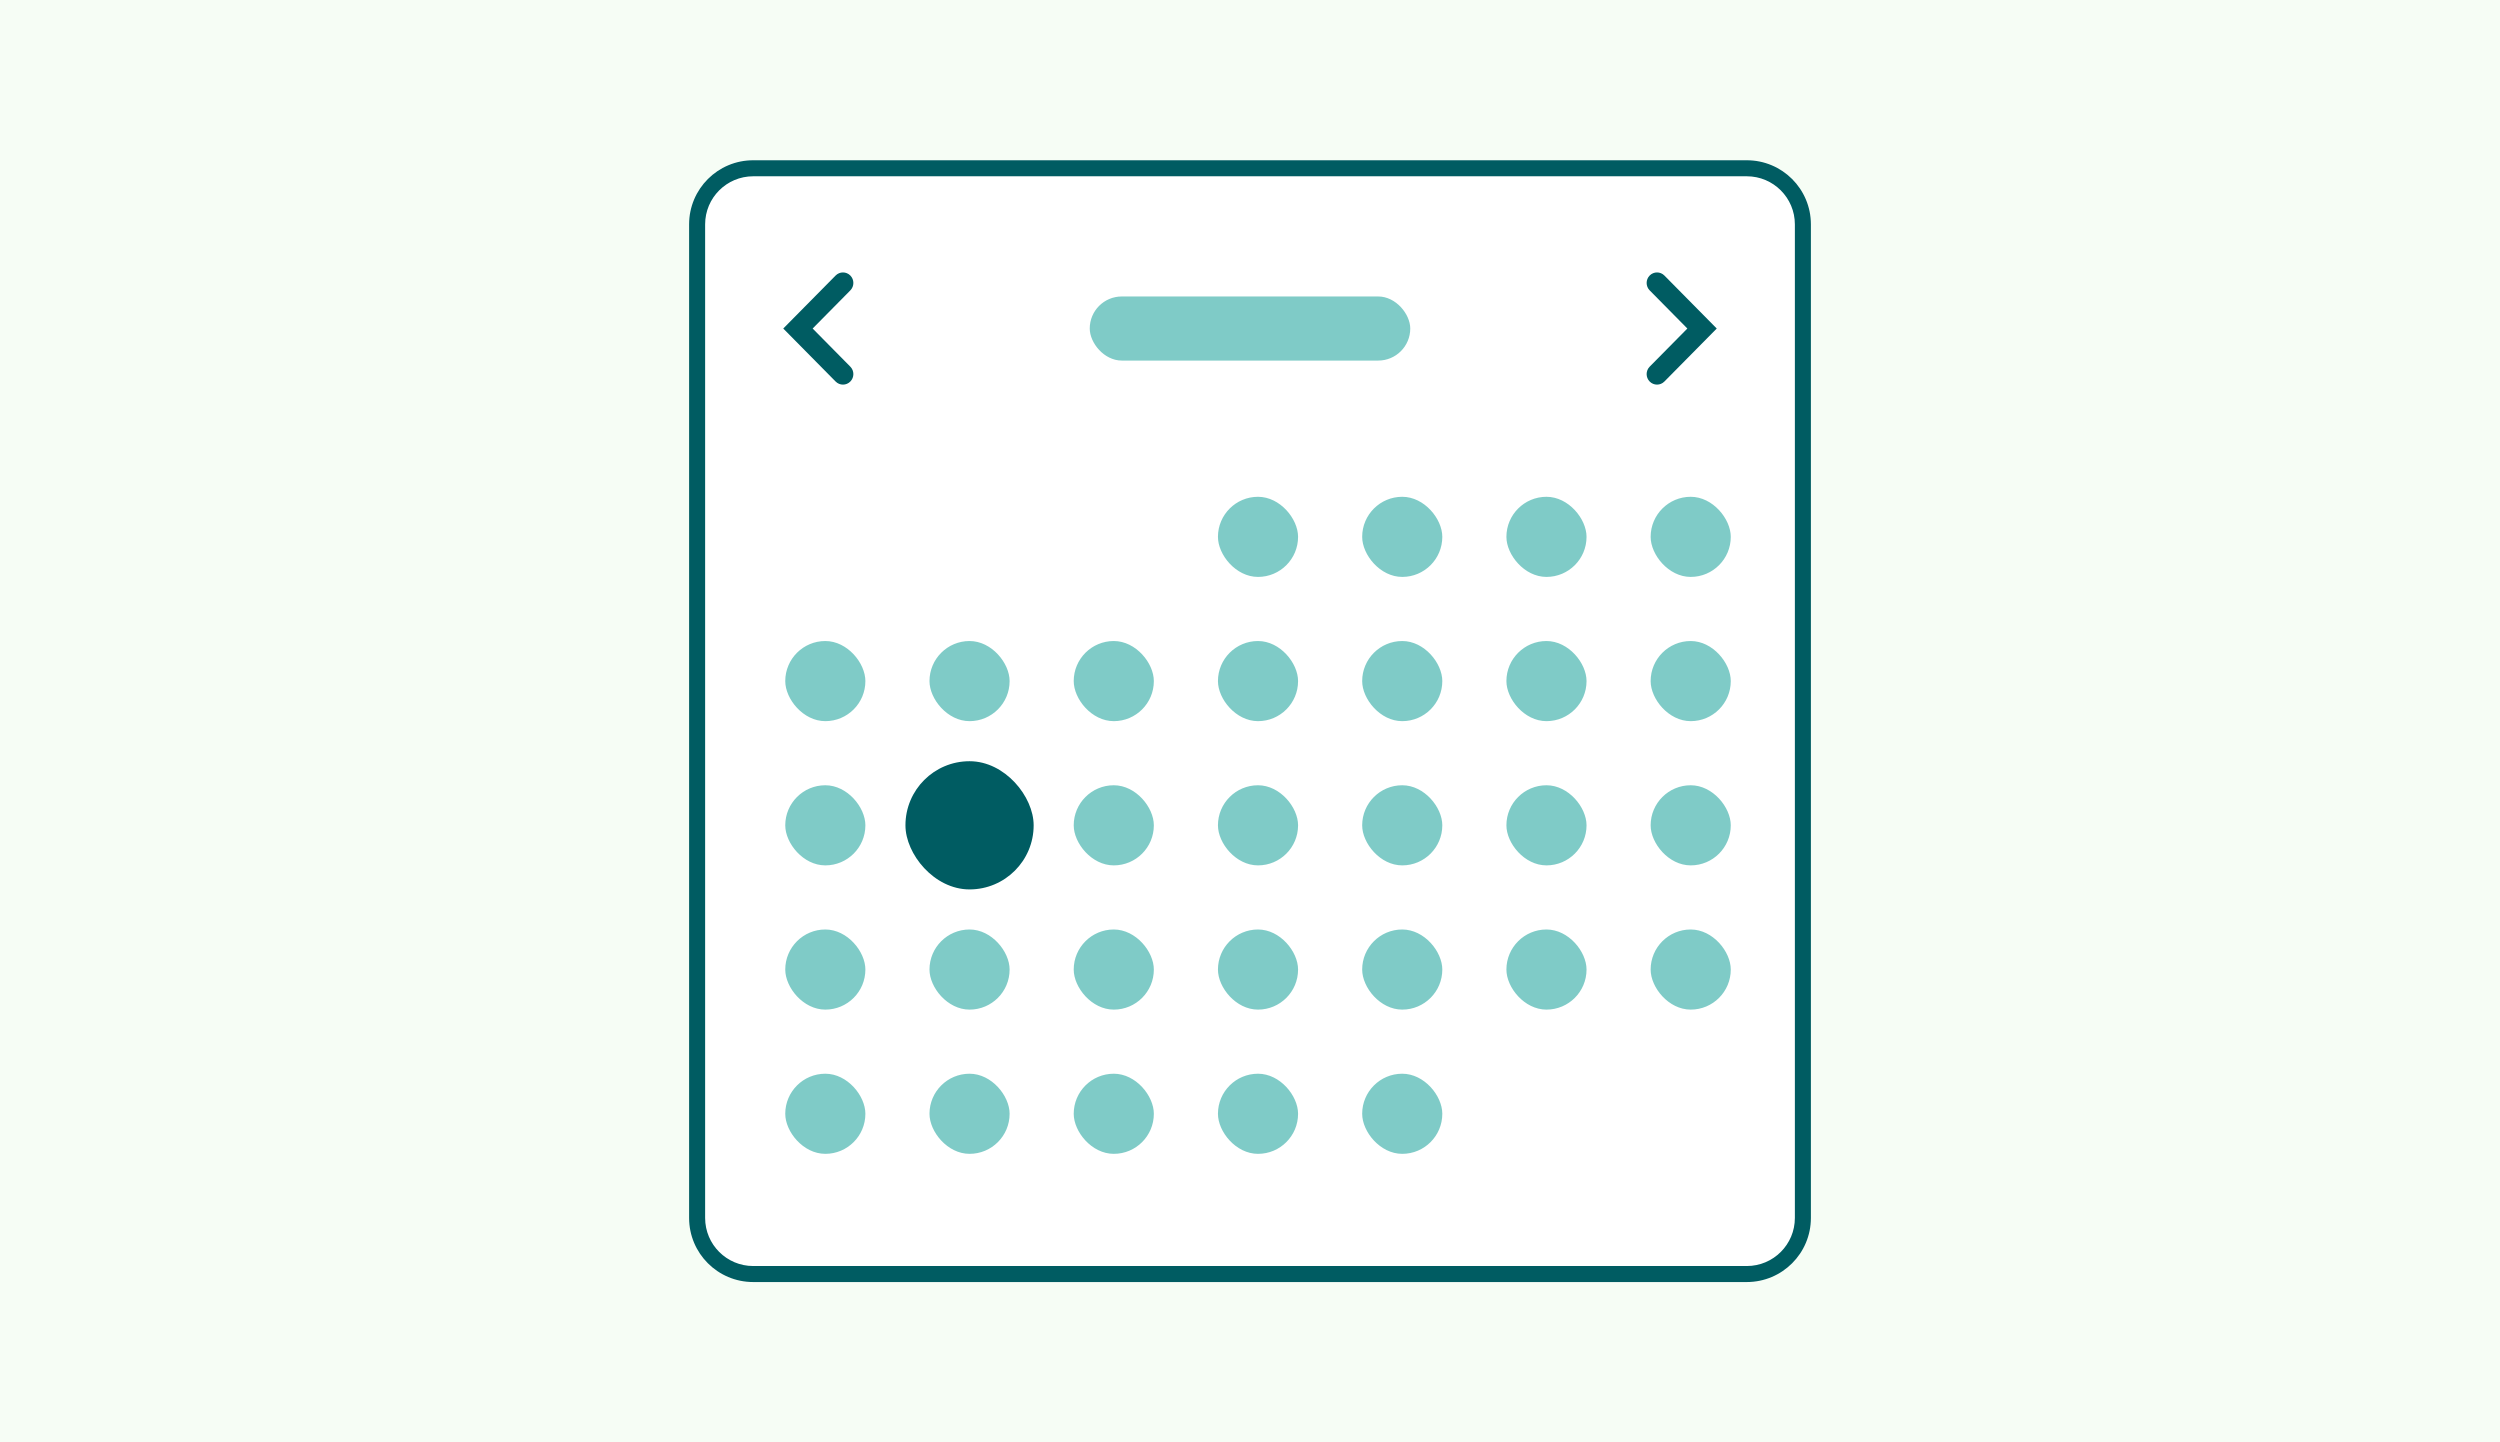 <svg width="312" height="180" viewBox="0 0 312 180" fill="none" xmlns="http://www.w3.org/2000/svg">
<rect x="0" y="0" width="312" height="180" fill="#333333" stroke="none"/>
<g clip-path="url(#clip0_102_3069)">
<rect width="312" height="180" fill="#F6FDF5"/>
<path d="M86 28C86 23.582 89.582 20 94 20H218C222.418 20 226 23.582 226 28V152C226 156.418 222.418 160 218 160H94C89.582 160 86 156.418 86 152V28Z" fill="white"/>
<path fill-rule="evenodd" clip-rule="evenodd" d="M218 22H94C90.686 22 88 24.686 88 28V152C88 155.314 90.686 158 94 158H218C221.314 158 224 155.314 224 152V28C224 24.686 221.314 22 218 22ZM94 20C89.582 20 86 23.582 86 28V152C86 156.418 89.582 160 94 160H218C222.418 160 226 156.418 226 152V28C226 23.582 222.418 20 218 20H94Z" fill="#005C62"/>
<path fill-rule="evenodd" clip-rule="evenodd" d="M105.203 48C104.872 48 104.54 47.872 104.286 47.616L97.75 41L104.286 34.385C104.792 33.872 105.614 33.872 106.12 34.385C106.627 34.897 106.627 35.728 106.12 36.241L101.418 41L106.12 45.76C106.627 46.272 106.627 47.103 106.12 47.616C105.867 47.872 105.535 48 105.203 48Z" fill="#005C62"/>
<path fill-rule="evenodd" clip-rule="evenodd" d="M205.88 34.384C205.373 34.897 205.373 35.728 205.88 36.24L210.582 41L205.88 45.759C205.373 46.272 205.373 47.103 205.88 47.616C206.386 48.128 207.208 48.128 207.714 47.616L214.25 41L207.714 34.384C207.46 34.128 207.128 34 206.797 34C206.465 34 206.133 34.128 205.88 34.384Z" fill="#005C62"/>
<rect x="136" y="37" width="40" height="8" rx="4" fill="#009990" fill-opacity="0.5"/>
<rect x="98" y="80" width="10" height="10" rx="5" fill="#009990" fill-opacity="0.5"/>
<rect x="98" y="98" width="10" height="10" rx="5" fill="#009990" fill-opacity="0.5"/>
<rect x="98" y="116" width="10" height="10" rx="5" fill="#009990" fill-opacity="0.5"/>
<rect x="98" y="134" width="10" height="10" rx="5" fill="#009990" fill-opacity="0.5"/>
<rect x="116" y="80" width="10" height="10" rx="5" fill="#009990" fill-opacity="0.5"/>
<rect x="113" y="95" width="16" height="16" rx="8" fill="#005C62"/>
<rect x="116" y="116" width="10" height="10" rx="5" fill="#009990" fill-opacity="0.5"/>
<rect x="116" y="134" width="10" height="10" rx="5" fill="#009990" fill-opacity="0.5"/>
<rect x="134" y="80" width="10" height="10" rx="5" fill="#009990" fill-opacity="0.5"/>
<rect x="134" y="98" width="10" height="10" rx="5" fill="#009990" fill-opacity="0.5"/>
<rect x="134" y="116" width="10" height="10" rx="5" fill="#009990" fill-opacity="0.5"/>
<rect x="134" y="134" width="10" height="10" rx="5" fill="#009990" fill-opacity="0.5"/>
<rect x="152" y="62" width="10" height="10" rx="5" fill="#009990" fill-opacity="0.5"/>
<rect x="152" y="80" width="10" height="10" rx="5" fill="#009990" fill-opacity="0.5"/>
<rect x="152" y="98" width="10" height="10" rx="5" fill="#009990" fill-opacity="0.5"/>
<rect x="152" y="116" width="10" height="10" rx="5" fill="#009990" fill-opacity="0.5"/>
<rect x="152" y="134" width="10" height="10" rx="5" fill="#009990" fill-opacity="0.5"/>
<rect x="170" y="62" width="10" height="10" rx="5" fill="#009990" fill-opacity="0.5"/>
<rect x="170" y="80" width="10" height="10" rx="5" fill="#009990" fill-opacity="0.5"/>
<rect x="170" y="98" width="10" height="10" rx="5" fill="#009990" fill-opacity="0.5"/>
<rect x="170" y="116" width="10" height="10" rx="5" fill="#009990" fill-opacity="0.5"/>
<rect x="170" y="134" width="10" height="10" rx="5" fill="#009990" fill-opacity="0.5"/>
<rect x="188" y="62" width="10" height="10" rx="5" fill="#009990" fill-opacity="0.5"/>
<rect x="188" y="80" width="10" height="10" rx="5" fill="#009990" fill-opacity="0.5"/>
<rect x="188" y="98" width="10" height="10" rx="5" fill="#009990" fill-opacity="0.5"/>
<rect x="188" y="116" width="10" height="10" rx="5" fill="#009990" fill-opacity="0.5"/>
<rect x="206" y="62" width="10" height="10" rx="5" fill="#009990" fill-opacity="0.5"/>
<rect x="206" y="80" width="10" height="10" rx="5" fill="#009990" fill-opacity="0.5"/>
<rect x="206" y="98" width="10" height="10" rx="5" fill="#009990" fill-opacity="0.5"/>
<rect x="206" y="116" width="10" height="10" rx="5" fill="#009990" fill-opacity="0.5"/>
</g>
<defs>
<clipPath id="clip0_102_3069">
<rect width="312" height="180" fill="white"/>
</clipPath>
</defs>
</svg>
